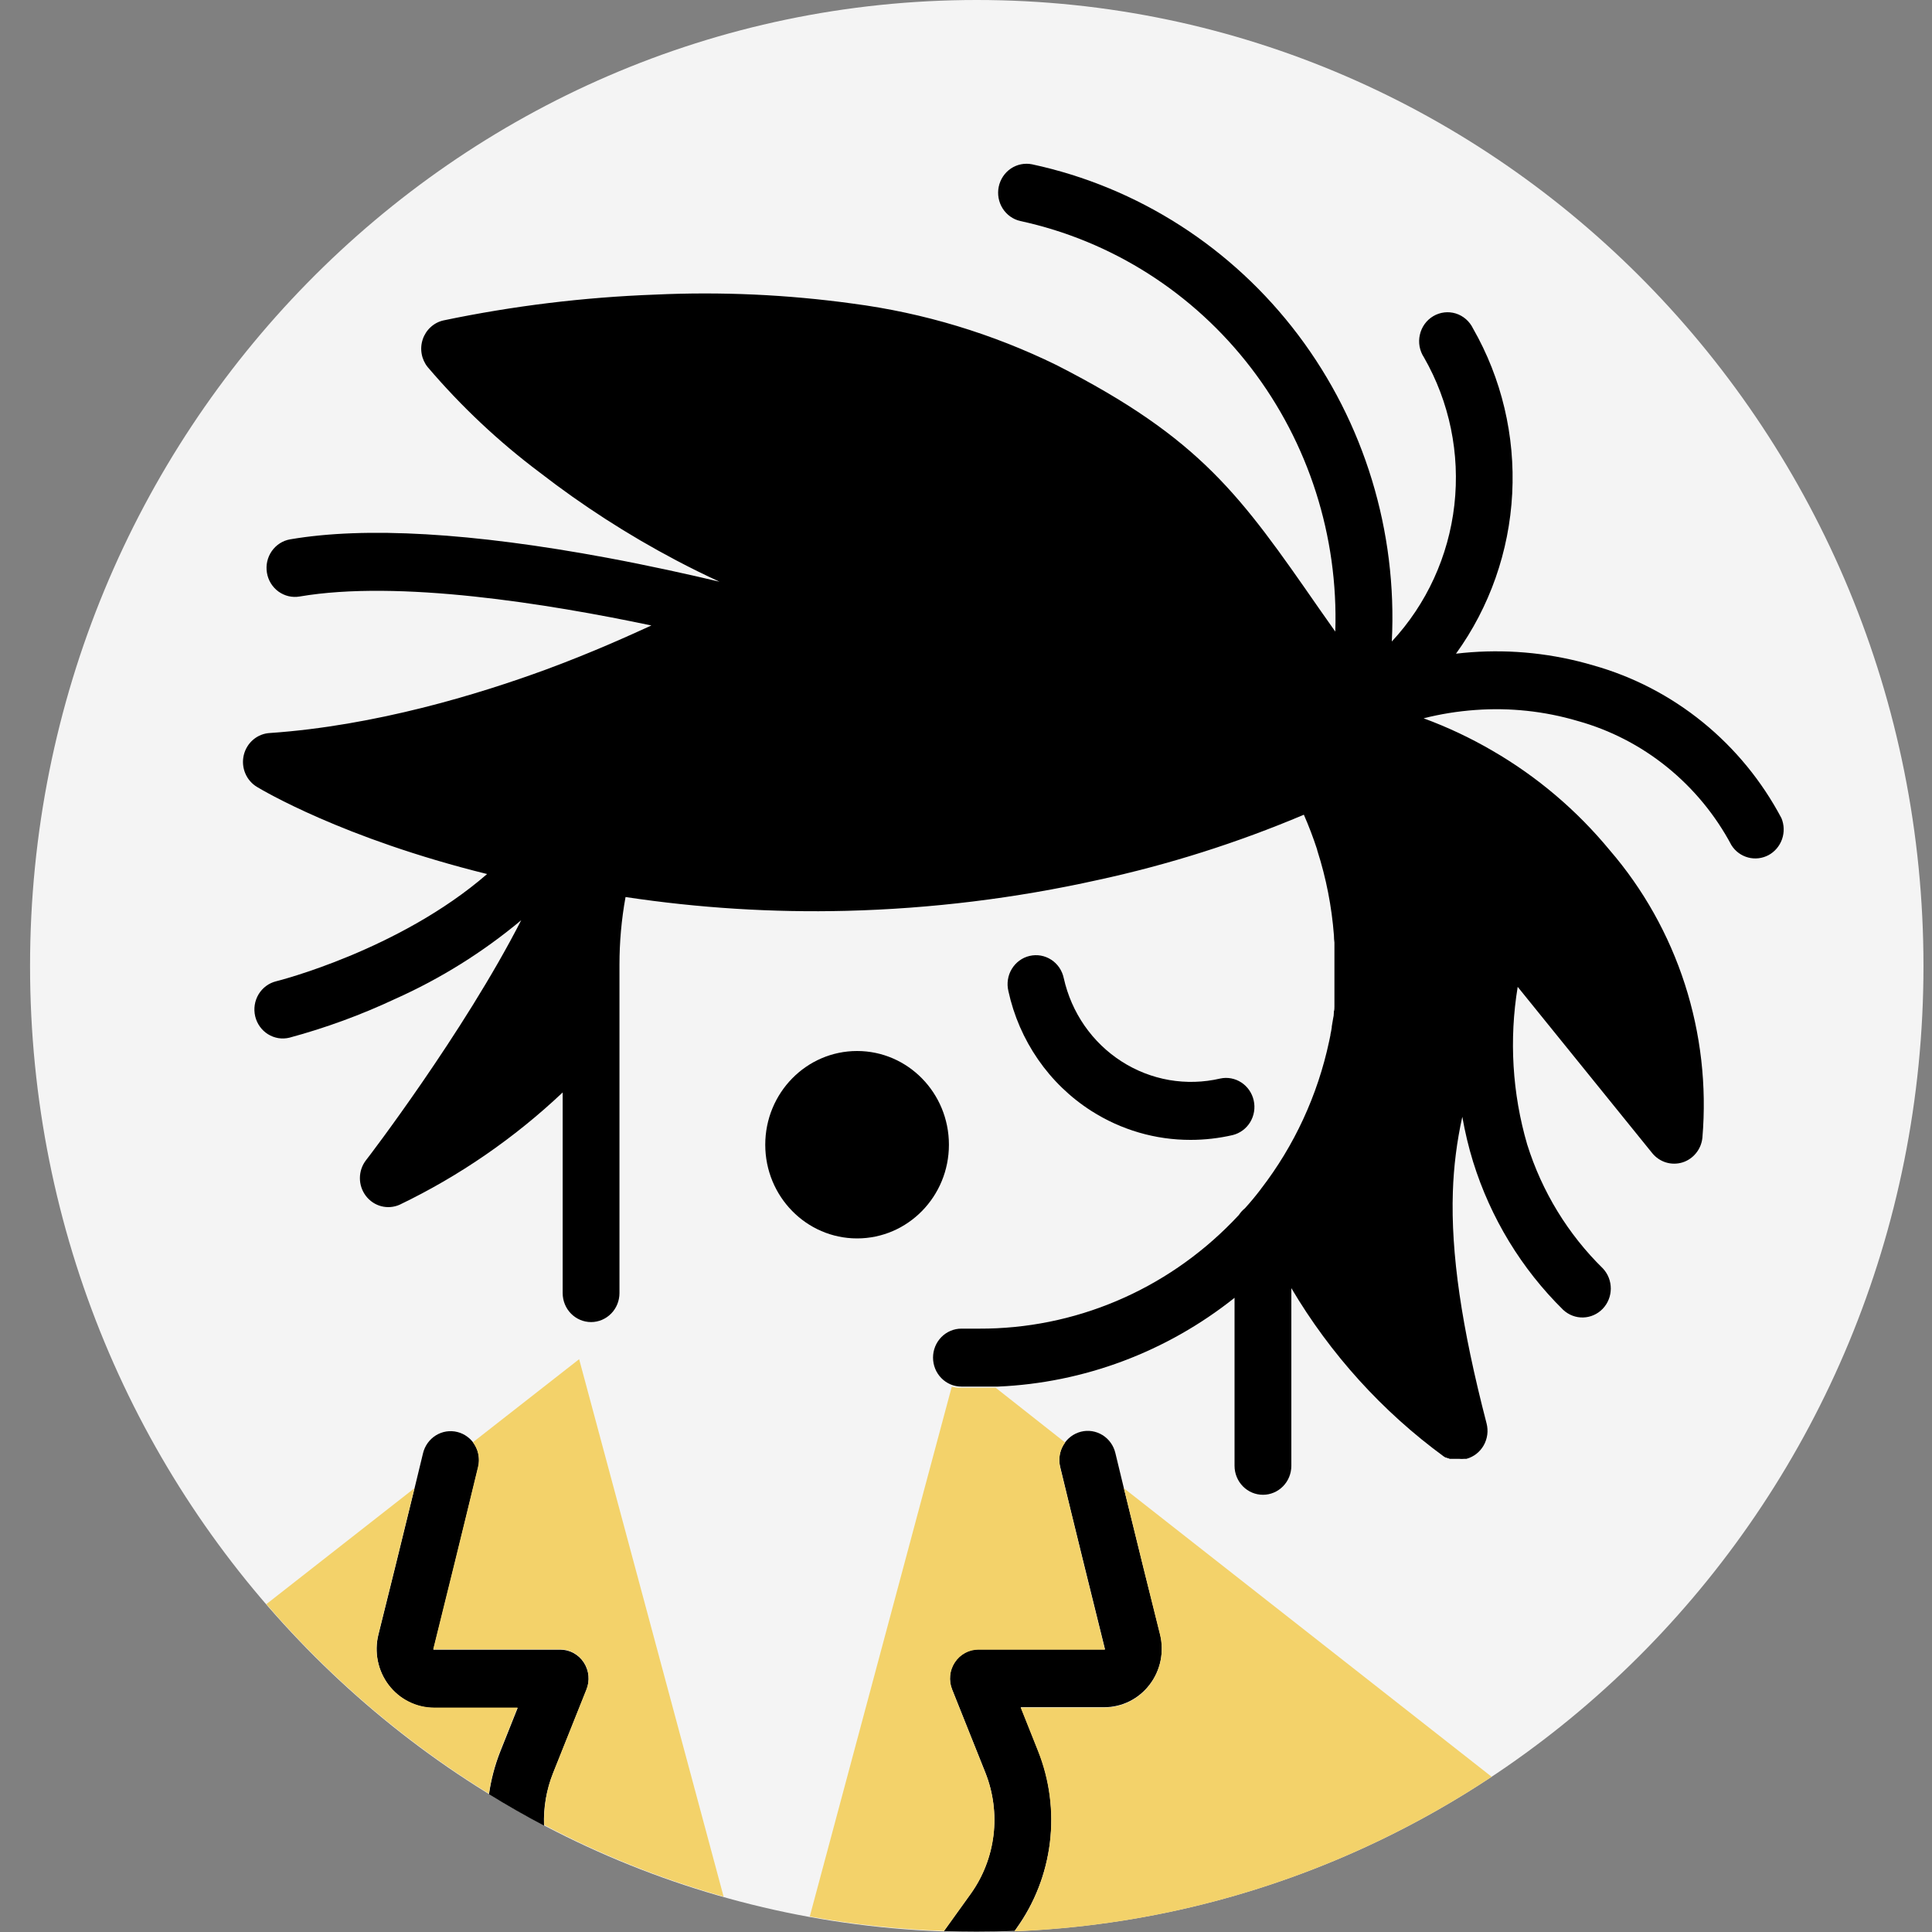 <svg width="63" height="63" viewBox="0 0 63 63" fill="none" xmlns="http://www.w3.org/2000/svg">
<rect x="0" y="0" width="63" height="63" fill="#808080" stroke="none"/>
<g style="mix-blend-mode:multiply">
<path d="M31.851 63C48.9 63 62.722 48.897 62.722 31.5C62.722 14.103 48.9 0 31.851 0C14.801 0 0.98 14.103 0.98 31.5C0.98 48.897 14.801 63 31.851 63Z" fill="#F4F4F4"/>
</g>
<path d="M18.267 53.793H14.155C14.153 53.794 14.149 53.795 14.146 53.795C14.143 53.795 14.14 53.794 14.137 53.793C14.135 53.789 14.134 53.785 14.134 53.782C14.134 53.778 14.135 53.774 14.137 53.771C14.492 52.35 15.149 49.676 15.594 47.839C15.653 47.596 15.614 47.338 15.486 47.124C15.424 47.018 15.341 46.925 15.242 46.852C15.144 46.778 15.033 46.725 14.915 46.696C14.797 46.666 14.674 46.661 14.554 46.679C14.433 46.698 14.318 46.741 14.214 46.805C14.004 46.935 13.853 47.145 13.794 47.389L13.516 48.538C13.109 50.217 12.624 52.161 12.34 53.304C12.27 53.587 12.263 53.882 12.322 54.168C12.38 54.453 12.502 54.722 12.677 54.952C12.852 55.182 13.077 55.369 13.334 55.497C13.591 55.625 13.873 55.692 14.159 55.692H16.881L16.316 57.11C16.138 57.559 16.014 58.028 15.946 58.508C16.532 58.869 17.13 59.211 17.74 59.532C17.717 58.948 17.817 58.366 18.033 57.825L19.119 55.106C19.179 54.962 19.203 54.806 19.189 54.651C19.175 54.495 19.123 54.346 19.039 54.216C18.955 54.086 18.84 53.979 18.705 53.905C18.571 53.831 18.42 53.793 18.267 53.793Z" fill="black"/>
<path d="M27.949 40.383C29.603 40.383 30.943 39.015 30.943 37.328C30.943 35.64 29.603 34.272 27.949 34.272C26.295 34.272 24.954 35.64 24.954 37.328C24.954 39.015 26.295 40.383 27.949 40.383Z" fill="black"/>
<path d="M36.648 48.529L36.37 47.379C36.312 47.136 36.161 46.926 35.951 46.796C35.74 46.666 35.488 46.626 35.25 46.686C35.011 46.746 34.805 46.9 34.678 47.114C34.551 47.329 34.512 47.586 34.571 47.83C35.015 49.679 35.676 52.34 36.028 53.761C36.029 53.764 36.031 53.768 36.031 53.772C36.031 53.776 36.029 53.78 36.028 53.783C36.025 53.785 36.022 53.785 36.018 53.785C36.015 53.785 36.012 53.785 36.009 53.783H31.903C31.751 53.783 31.602 53.821 31.468 53.894C31.334 53.967 31.219 54.072 31.135 54.2C31.05 54.329 30.997 54.477 30.982 54.631C30.966 54.785 30.988 54.941 31.045 55.084L32.132 57.803C32.388 58.449 32.479 59.151 32.395 59.842C32.312 60.534 32.056 61.193 31.653 61.756L30.779 62.972C31.136 62.984 31.493 62.99 31.851 62.99C32.262 62.99 32.674 62.982 33.086 62.965L33.15 62.874C33.741 62.05 34.115 61.086 34.238 60.074C34.361 59.061 34.228 58.033 33.851 57.087L33.286 55.67H36.009C36.295 55.67 36.577 55.603 36.834 55.475C37.09 55.347 37.315 55.16 37.49 54.93C37.666 54.7 37.788 54.431 37.846 54.146C37.904 53.86 37.898 53.565 37.827 53.282C37.54 52.151 37.056 50.205 36.648 48.529ZM35.586 36.225C36.557 36.845 37.679 37.173 38.825 37.17C39.287 37.17 39.748 37.117 40.198 37.013C40.434 36.954 40.639 36.803 40.767 36.592C40.895 36.381 40.936 36.127 40.882 35.885C40.828 35.643 40.683 35.432 40.478 35.298C40.274 35.165 40.026 35.118 39.788 35.17C39.242 35.297 38.678 35.313 38.126 35.218C37.574 35.122 37.046 34.916 36.573 34.612C36.099 34.308 35.689 33.912 35.365 33.446C35.042 32.98 34.812 32.454 34.688 31.897C34.662 31.774 34.613 31.658 34.544 31.555C34.474 31.452 34.385 31.364 34.281 31.296C34.178 31.229 34.062 31.183 33.941 31.161C33.82 31.14 33.696 31.143 33.576 31.171C33.457 31.198 33.343 31.25 33.243 31.323C33.144 31.396 33.059 31.488 32.994 31.595C32.929 31.701 32.886 31.82 32.867 31.944C32.848 32.068 32.853 32.194 32.882 32.316C33.056 33.118 33.385 33.876 33.849 34.547C34.313 35.219 34.904 35.789 35.586 36.225Z" fill="black"/>
<path d="M58.091 26.68C57.451 25.47 56.577 24.405 55.522 23.548C54.467 22.692 53.254 22.062 51.954 21.697C50.66 21.315 49.309 21.17 47.965 21.269C47.803 21.281 47.64 21.297 47.478 21.316C48.575 19.797 49.213 17.983 49.311 16.098C49.41 14.213 48.966 12.34 48.033 10.71C47.977 10.594 47.898 10.491 47.802 10.407C47.705 10.323 47.593 10.26 47.471 10.222C47.349 10.185 47.222 10.173 47.096 10.188C46.97 10.203 46.848 10.244 46.738 10.309C46.628 10.374 46.532 10.461 46.457 10.565C46.382 10.669 46.328 10.788 46.3 10.915C46.271 11.041 46.268 11.172 46.291 11.299C46.315 11.427 46.363 11.548 46.434 11.655C47.267 13.107 47.614 14.795 47.425 16.466C47.236 18.137 46.52 19.7 45.385 20.919C45.568 17.324 44.486 13.781 42.336 10.928C40.185 8.075 37.106 6.1 33.654 5.358C33.415 5.31 33.167 5.359 32.963 5.496C32.76 5.633 32.618 5.847 32.567 6.09C32.517 6.333 32.563 6.587 32.694 6.796C32.826 7.005 33.033 7.153 33.271 7.207C36.252 7.852 38.915 9.547 40.793 11.995C42.671 14.443 43.644 17.488 43.542 20.595L43.014 19.845C40.455 16.16 39.167 14.31 34.456 11.907C32.36 10.88 30.116 10.202 27.81 9.9C25.671 9.605 23.511 9.507 21.355 9.607C19.037 9.693 16.73 9.974 14.458 10.449C14.304 10.484 14.161 10.559 14.044 10.667C13.926 10.774 13.837 10.911 13.786 11.063C13.734 11.216 13.722 11.379 13.75 11.538C13.778 11.697 13.845 11.845 13.946 11.97C15.034 13.248 16.258 14.4 17.595 15.403C18.995 16.488 20.485 17.447 22.046 18.27C22.511 18.516 22.984 18.749 23.463 18.969C22.469 18.733 21.2 18.45 19.796 18.188C15.39 17.369 11.914 17.168 9.463 17.587C9.343 17.607 9.228 17.652 9.125 17.718C9.022 17.784 8.933 17.87 8.862 17.971C8.792 18.072 8.742 18.186 8.714 18.308C8.687 18.429 8.684 18.554 8.704 18.676C8.724 18.799 8.768 18.916 8.832 19.021C8.897 19.126 8.981 19.218 9.081 19.29C9.18 19.361 9.292 19.413 9.411 19.441C9.529 19.468 9.652 19.472 9.772 19.451C13.001 18.9 17.854 19.684 21.241 20.396C20.549 20.711 19.339 21.266 17.814 21.829C15.594 22.645 12.232 23.666 8.809 23.902C8.608 23.911 8.416 23.986 8.261 24.116C8.106 24.246 7.997 24.424 7.949 24.623C7.902 24.822 7.919 25.032 7.999 25.22C8.078 25.408 8.215 25.564 8.389 25.666C8.522 25.745 11.167 27.336 15.884 28.501C13.02 30.987 9.053 31.988 9.006 31.998C8.888 32.027 8.776 32.079 8.678 32.152C8.579 32.225 8.496 32.317 8.432 32.423C8.369 32.529 8.326 32.647 8.307 32.769C8.288 32.892 8.293 33.017 8.321 33.138C8.349 33.259 8.401 33.373 8.472 33.473C8.544 33.574 8.634 33.659 8.738 33.724C8.842 33.789 8.957 33.832 9.077 33.852C9.197 33.871 9.32 33.866 9.439 33.837C10.618 33.519 11.769 33.097 12.878 32.577C14.359 31.916 15.745 31.052 16.996 30.007C15.122 33.673 11.967 37.8 11.933 37.835C11.806 38 11.737 38.204 11.736 38.415C11.735 38.625 11.804 38.829 11.93 38.996C12.056 39.162 12.233 39.281 12.432 39.333C12.632 39.385 12.843 39.368 13.032 39.284C14.977 38.349 16.77 37.114 18.348 35.623V42.166C18.348 42.416 18.445 42.657 18.619 42.834C18.793 43.011 19.028 43.111 19.274 43.111C19.52 43.111 19.755 43.011 19.929 42.834C20.103 42.657 20.2 42.416 20.2 42.166V31.456C20.2 30.716 20.266 29.978 20.398 29.251C22.782 29.61 25.191 29.761 27.6 29.701C30.361 29.631 33.11 29.294 35.809 28.693C38.104 28.196 40.349 27.484 42.517 26.567C42.677 26.931 42.819 27.303 42.943 27.682L42.958 27.742C43.245 28.637 43.426 29.563 43.498 30.502C43.498 30.579 43.504 30.657 43.514 30.735V32.826C43.514 32.88 43.514 32.933 43.495 32.99V33.028C43.495 33.089 43.487 33.151 43.471 33.214C43.458 33.302 43.444 33.389 43.427 33.475V33.503C43.415 33.581 43.401 33.658 43.384 33.733V33.752L43.341 33.957C42.967 35.714 42.206 37.361 41.115 38.773L41.1 38.795C40.939 39.005 40.772 39.207 40.596 39.4C40.519 39.462 40.451 39.537 40.396 39.621L40.189 39.838C39.108 40.947 37.822 41.827 36.406 42.425C34.989 43.024 33.47 43.33 31.937 43.325H31.351C31.105 43.325 30.869 43.425 30.696 43.602C30.522 43.779 30.425 44.02 30.425 44.27C30.425 44.521 30.522 44.761 30.696 44.938C30.869 45.115 31.105 45.215 31.351 45.215H32.539C35.345 45.095 38.043 44.083 40.257 42.32V47.798C40.257 48.049 40.355 48.289 40.528 48.466C40.702 48.644 40.938 48.743 41.183 48.743C41.429 48.743 41.664 48.644 41.838 48.466C42.012 48.289 42.109 48.049 42.109 47.798V42.005C43.384 44.16 45.075 46.026 47.079 47.493L47.104 47.508L47.141 47.53H47.166L47.209 47.552H47.231L47.274 47.571H47.583C47.637 47.576 47.692 47.576 47.746 47.571H47.817C47.935 47.539 48.045 47.484 48.142 47.409C48.238 47.334 48.32 47.24 48.381 47.132C48.442 47.025 48.481 46.906 48.498 46.783C48.514 46.66 48.506 46.535 48.475 46.415C47.657 43.265 47.308 40.868 47.376 38.855C47.403 38.034 47.506 37.218 47.684 36.417C47.771 36.914 47.888 37.404 48.036 37.885C48.607 39.719 49.617 41.379 50.975 42.714C51.153 42.879 51.386 42.968 51.626 42.961C51.867 42.954 52.095 42.852 52.263 42.677C52.431 42.501 52.525 42.266 52.526 42.021C52.527 41.776 52.435 41.54 52.269 41.363C51.129 40.245 50.28 38.855 49.799 37.318C49.313 35.652 49.208 33.895 49.49 32.18L53.877 37.602C53.993 37.745 54.149 37.851 54.323 37.905C54.498 37.959 54.685 37.959 54.86 37.906C55.035 37.852 55.19 37.746 55.306 37.602C55.423 37.459 55.495 37.283 55.513 37.098C55.656 35.407 55.461 33.705 54.941 32.093C54.421 30.481 53.587 28.994 52.488 27.72C51.415 26.42 50.124 25.325 48.675 24.485C47.956 24.065 47.202 23.71 46.422 23.423C46.974 23.283 47.537 23.193 48.104 23.152C49.23 23.069 50.361 23.189 51.444 23.509C52.506 23.804 53.497 24.315 54.359 25.012C55.221 25.709 55.936 26.576 56.461 27.562C56.587 27.761 56.781 27.903 57.005 27.962C57.229 28.022 57.467 27.993 57.672 27.883C57.876 27.772 58.032 27.587 58.11 27.365C58.188 27.142 58.181 26.898 58.091 26.68Z" fill="black"/>
<path d="M32.397 59.85C32.48 59.158 32.389 58.455 32.132 57.809L31.048 55.094C30.991 54.95 30.969 54.794 30.985 54.64C31 54.486 31.053 54.338 31.138 54.21C31.223 54.081 31.337 53.976 31.471 53.903C31.605 53.831 31.754 53.793 31.906 53.793H36.006C36.009 53.794 36.012 53.795 36.015 53.795C36.018 53.795 36.022 53.794 36.024 53.793C36.026 53.789 36.027 53.785 36.027 53.782C36.027 53.778 36.026 53.774 36.024 53.771C35.669 52.35 35.012 49.676 34.567 47.839C34.535 47.702 34.533 47.558 34.561 47.42C34.59 47.281 34.649 47.151 34.734 47.039L32.468 45.253H31.28C31.197 45.252 31.115 45.241 31.036 45.218L26.405 62.496C27.852 62.758 29.316 62.915 30.786 62.965L31.659 61.749C32.059 61.19 32.312 60.537 32.397 59.85ZM15.421 47.03C15.506 47.142 15.565 47.272 15.594 47.41C15.623 47.549 15.621 47.692 15.588 47.83C15.143 49.682 14.483 52.34 14.131 53.761C14.129 53.764 14.128 53.768 14.128 53.772C14.128 53.776 14.129 53.78 14.131 53.783C14.134 53.785 14.137 53.785 14.14 53.785C14.143 53.785 14.146 53.785 14.149 53.783H18.267C18.419 53.783 18.569 53.821 18.703 53.894C18.837 53.967 18.951 54.072 19.036 54.2C19.121 54.329 19.173 54.477 19.189 54.631C19.205 54.785 19.183 54.941 19.126 55.084L18.039 57.803C17.823 58.344 17.723 58.926 17.746 59.51C19.612 60.491 21.573 61.275 23.596 61.847L18.885 44.321L15.421 47.03Z" fill="#F3D26A"/>
<path d="M37.824 53.295C37.895 53.577 37.901 53.873 37.843 54.158C37.784 54.444 37.663 54.712 37.487 54.942C37.312 55.173 37.087 55.359 36.831 55.487C36.574 55.616 36.292 55.682 36.006 55.682H33.283L33.848 57.1C34.224 58.045 34.358 59.073 34.235 60.086C34.112 61.099 33.738 62.063 33.147 62.886L33.083 62.978C38.62 62.761 43.996 61.02 48.641 57.938L36.648 48.529C37.056 50.205 37.54 52.151 37.824 53.295ZM16.875 55.682H14.156C13.87 55.682 13.588 55.616 13.331 55.487C13.074 55.359 12.85 55.173 12.674 54.942C12.499 54.712 12.377 54.444 12.319 54.158C12.261 53.873 12.267 53.577 12.337 53.295C12.621 52.151 13.106 50.208 13.514 48.529L8.685 52.309C10.781 54.735 13.229 56.819 15.943 58.489C16.011 58.009 16.135 57.54 16.314 57.09L16.875 55.682Z" fill="#F3D26A"/>
</svg>
